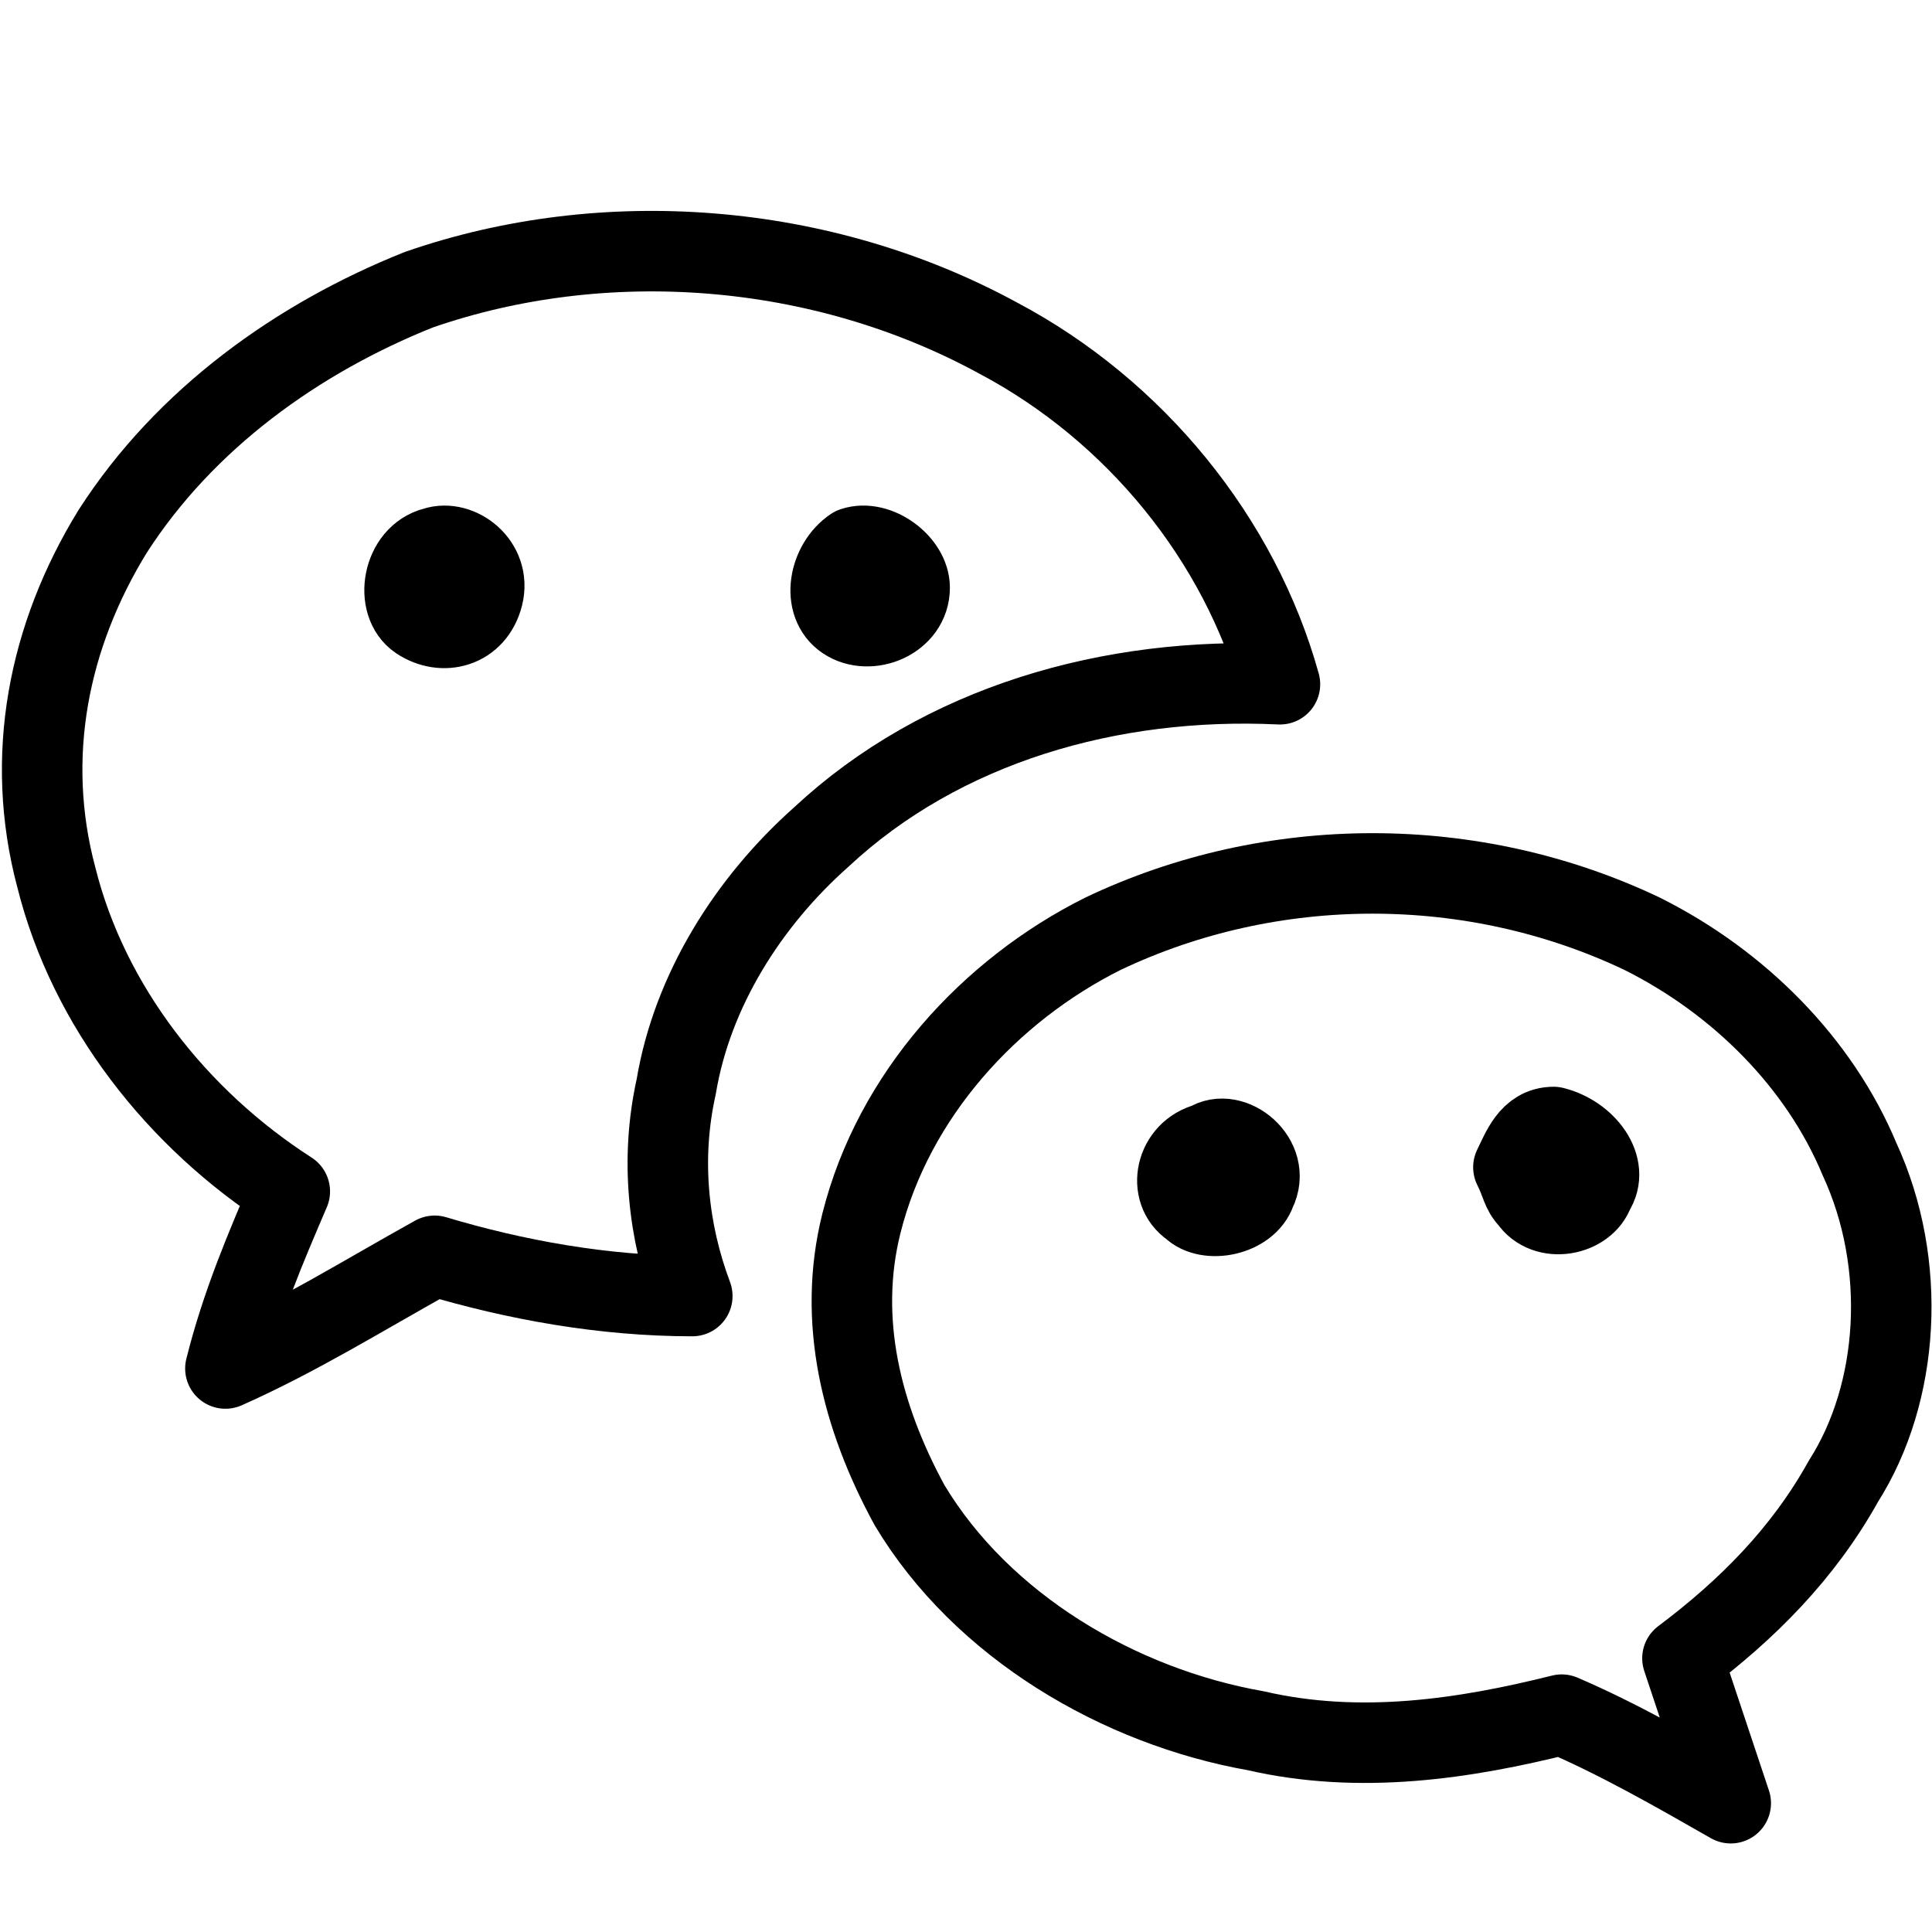 <?xml version="1.0" encoding="utf-8"?>
<!-- Generator: Adobe Illustrator 19.2.0, SVG Export Plug-In . SVG Version: 6.00 Build 0)  -->
<svg version="1.1" id="Layer_1" xmlns="http://www.w3.org/2000/svg" xmlns:xlink="http://www.w3.org/1999/xlink" x="0px" y="0px"
	 viewBox="0 0 24 24" style="enable-background:new 0 0 24 24;" xml:space="preserve">
<style type="text/css">
	.st0{display:none;}
	.st1{display:inline;}
	.st2{fill:none;stroke:#000000;stroke-linejoin:round;stroke-miterlimit:10;}
</style>
<g id="Filled_Icons" class="st0">
	<path id="path11-1_2_" class="st1" d="M12.4,4.2c-2.2-1.2-4.9-1.4-7.2-0.6c-1.5,0.6-2.9,1.6-3.8,3c-0.8,1.3-1.1,2.8-0.7,4.3
		c0.4,1.6,1.5,3,2.9,3.9C3.3,15.5,3,16.2,2.8,17c0.9-0.4,1.7-0.9,2.6-1.4c1,0.3,2.1,0.5,3.2,0.5c-0.3-0.8-0.4-1.7-0.2-2.6
		c0.2-1.2,0.9-2.3,1.8-3.1c1.5-1.4,3.6-2,5.7-1.9C15.4,6.7,14.1,5.1,12.4,4.2L12.4,4.2z M6,7.4C5.9,7.8,5.5,7.9,5.2,7.7
		C4.9,7.5,5,6.9,5.4,6.8C5.7,6.7,6.1,7,6,7.4z M11.3,7.3c0,0.4-0.5,0.6-0.8,0.4c-0.3-0.2-0.2-0.7,0.1-0.9C10.9,6.7,11.3,7,11.3,7.3z
		"/>
	<g class="st1">
		<path id="path13-81_2_" d="M22.1,13.4c-0.5-1.2-1.5-2.2-2.7-2.8c-2.1-1-4.6-1-6.7,0c-1.4,0.7-2.6,2-3,3.6c-0.3,1.2,0,2.4,0.6,3.5
			c0.9,1.5,2.6,2.5,4.3,2.8c1.3,0.3,2.6,0.1,3.8-0.2c0.7,0.3,1.4,0.7,2.1,1.1c-0.2-0.6-0.4-1.2-0.6-1.8c0.8-0.6,1.5-1.3,2-2.2
			C22.6,16.3,22.7,14.7,22.1,13.4L22.1,13.4z M14.6,13.8c-0.1,0.3-0.6,0.4-0.8,0.2c-0.3-0.2-0.2-0.7,0.2-0.8
			C14.3,13,14.8,13.4,14.6,13.8L14.6,13.8z M18.8,13.8c-0.1,0.3-0.6,0.4-0.8,0.1c-0.1-0.1-0.1-0.2-0.2-0.4c0.1-0.2,0.2-0.5,0.5-0.5
			C18.7,13.1,19,13.5,18.8,13.8L18.8,13.8z"/>
	</g>
</g>
<g id="Outline_Icons">
	<g>
		<path id="path11-1_4_" class="st2" d="M12.4,4.2c-2.2-1.2-4.9-1.4-7.2-0.6c-1.5,0.6-2.9,1.6-3.8,3c-0.8,1.3-1.1,2.8-0.7,4.3
			c0.4,1.6,1.5,3,2.9,3.9C3.3,15.5,3,16.2,2.8,17c0.9-0.4,1.7-0.9,2.6-1.4c1,0.3,2.1,0.5,3.2,0.5c-0.3-0.8-0.4-1.7-0.2-2.6
			c0.2-1.2,0.9-2.3,1.8-3.1c1.5-1.4,3.6-2,5.7-1.9C15.4,6.7,14.1,5.1,12.4,4.2L12.4,4.2z M6,7.4C5.9,7.8,5.5,7.9,5.2,7.7
			C4.9,7.5,5,6.9,5.4,6.8C5.7,6.7,6.1,7,6,7.4z M11.3,7.3c0,0.4-0.5,0.6-0.8,0.4c-0.3-0.2-0.2-0.7,0.1-0.9C10.9,6.7,11.3,7,11.3,7.3
			z"/>
		<g>
			<path id="path13-81_4_" class="st2" d="M23.1,14.4c-0.5-1.2-1.5-2.2-2.7-2.8c-2.1-1-4.6-1-6.7,0c-1.4,0.7-2.6,2-3,3.6
				c-0.3,1.2,0,2.4,0.6,3.5c0.9,1.5,2.6,2.5,4.3,2.8c1.3,0.3,2.6,0.1,3.8-0.2c0.7,0.3,1.4,0.7,2.1,1.1c-0.2-0.6-0.4-1.2-0.6-1.8
				c0.8-0.6,1.5-1.3,2-2.2C23.6,17.3,23.7,15.7,23.1,14.4L23.1,14.4z M15.6,14.8c-0.1,0.3-0.6,0.4-0.8,0.2c-0.3-0.2-0.2-0.7,0.2-0.8
				C15.3,14,15.8,14.4,15.6,14.8L15.6,14.8z M19.8,14.8c-0.1,0.3-0.6,0.4-0.8,0.1c-0.1-0.1-0.1-0.2-0.2-0.4c0.1-0.2,0.2-0.5,0.5-0.5
				C19.7,14.1,20,14.5,19.8,14.8L19.8,14.8z"/>
		</g>
	</g>
</g>
</svg>
